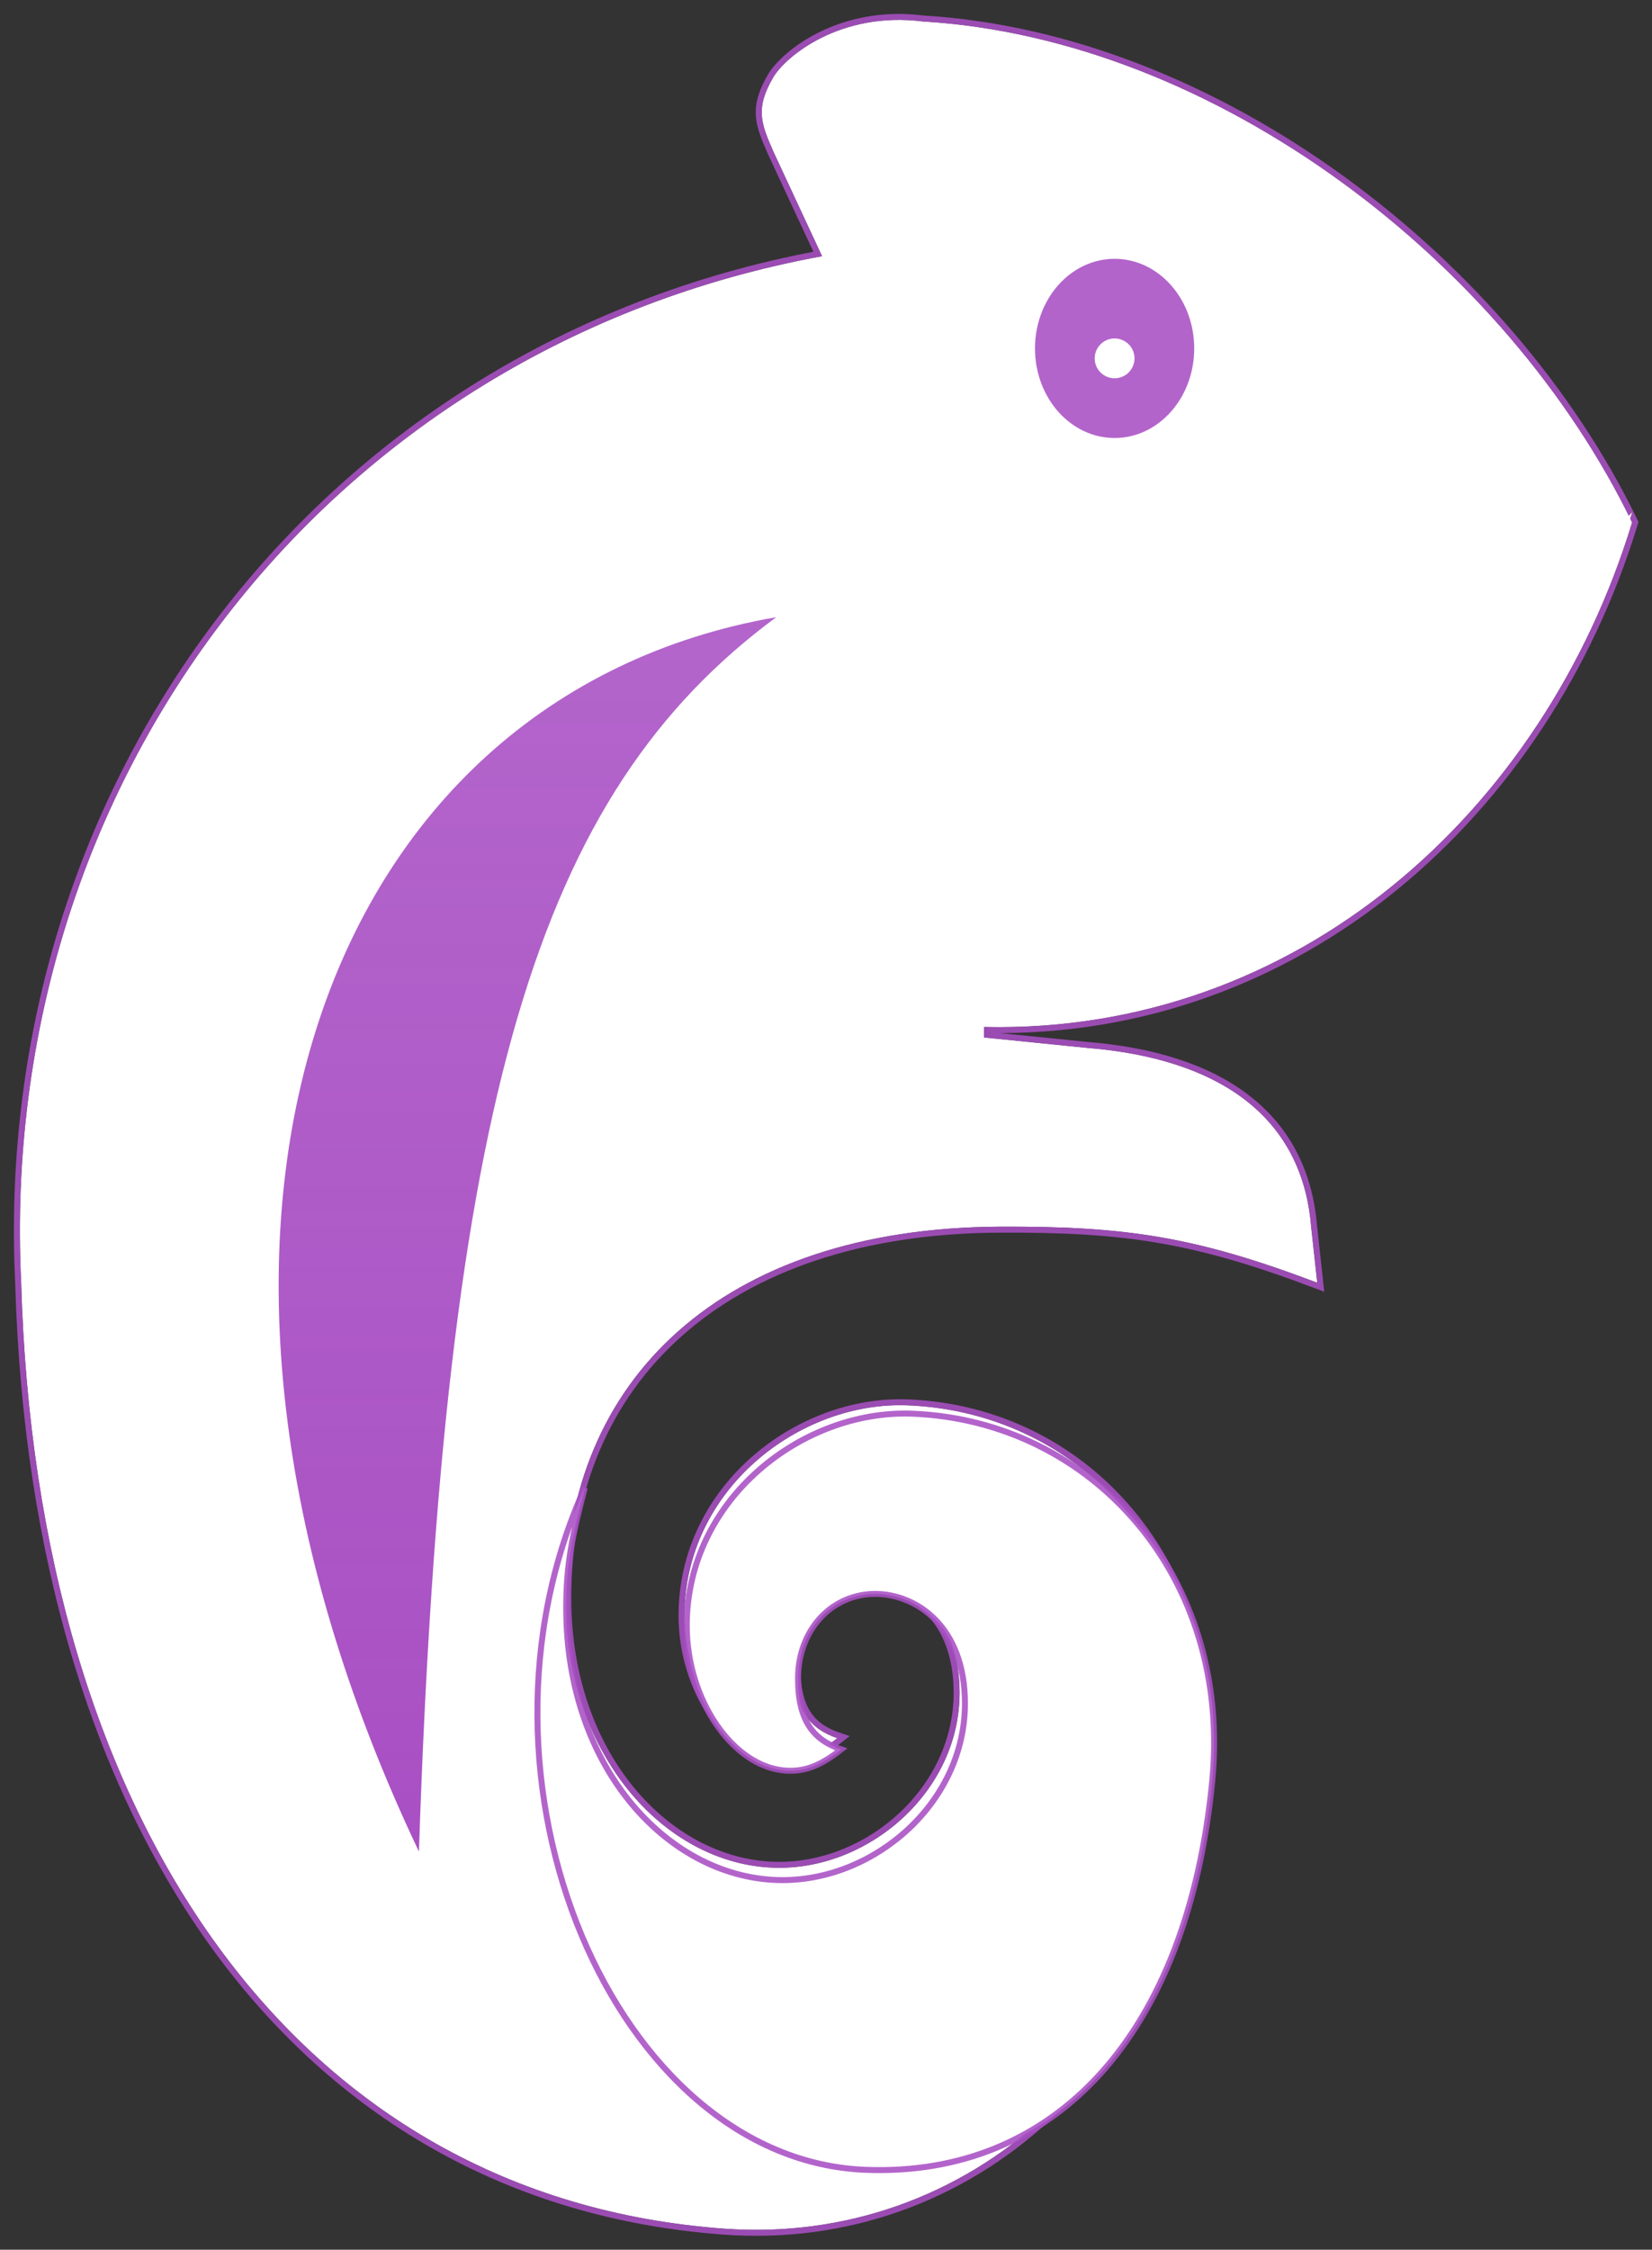 <svg width="83" height="113" viewBox="0 0 83 113" fill="none" xmlns="http://www.w3.org/2000/svg">
<rect x="0" y="0" width="83" height="113" fill="#333333" stroke="none"/>
<path d="M38.844 7.589L41.302 12.868C16.422 17.444 -0.165 39.264 1.064 64.429C1.832 91.529 14.886 110.382 36.387 111.942C48.52 112.822 59.27 103.671 60.499 88.889C61.35 78.655 54.509 70.94 45.602 70.588C40.175 70.373 34.391 74.811 34.391 81.146C34.391 84.842 36.694 88.185 39.305 88.361C40.256 88.425 41.028 88.124 42.069 87.305C40.697 86.838 39.919 85.901 39.919 83.786C39.919 81.322 41.609 79.562 43.759 79.562C45.755 79.562 48.213 81.146 48.213 85.018C48.213 89.945 43.759 93.816 39.151 93.816C33.623 93.816 28.401 88.361 28.401 80.266C28.401 69.356 36.233 61.684 50.209 61.613C56.581 61.581 60.084 62.122 66.181 64.429L65.874 61.613C65.413 55.982 61.113 53.166 54.663 52.638L49.441 52.111V51.583C65.106 51.934 77.546 40.848 82 26.242C75.703 13.22 61.113 1.958 46.37 1.078C42.223 0.55 39.459 2.838 38.844 3.894C37.941 5.446 38.23 6.181 38.844 7.589Z" fill="white"/>
<path d="M38.707 7.649L38.707 7.649L38.708 7.652L41.084 12.756C16.234 17.422 -0.314 39.263 0.914 64.434C1.299 78.005 4.76 89.525 10.829 97.851C16.901 106.181 25.58 111.308 36.376 112.091C48.601 112.978 59.414 103.754 60.648 88.901C61.505 78.59 54.609 70.793 45.608 70.438C40.109 70.221 34.241 74.714 34.241 81.146C34.241 83.024 34.825 84.813 35.745 86.158C36.663 87.501 37.928 88.419 39.295 88.511C40.296 88.578 41.104 88.255 42.162 87.423L42.379 87.252L42.118 87.163C41.453 86.937 40.948 86.602 40.605 86.081C40.261 85.557 40.069 84.826 40.069 83.786C40.069 81.394 41.703 79.713 43.759 79.713C44.719 79.713 45.793 80.094 46.627 80.943C47.46 81.791 48.063 83.115 48.063 85.018C48.063 89.853 43.685 93.666 39.151 93.666C33.729 93.666 28.551 88.304 28.551 80.266C28.551 74.849 30.494 70.246 34.164 66.987C37.835 63.726 43.249 61.798 50.21 61.763C56.565 61.731 60.05 62.269 66.128 64.569L66.357 64.656L66.331 64.412L66.024 61.601C66.024 61.6 66.024 61.599 66.023 61.599C65.79 58.744 64.58 56.593 62.605 55.093C60.636 53.596 57.918 52.755 54.676 52.489C54.676 52.489 54.676 52.489 54.675 52.489L49.591 51.975V51.736C65.264 52.014 77.689 40.895 82.144 26.286L82.161 26.23L82.135 26.177C75.819 13.116 61.188 1.814 46.384 0.929C44.28 0.662 42.525 1.108 41.216 1.757C39.911 2.405 39.041 3.258 38.715 3.818C38.254 4.61 38.087 5.211 38.126 5.805C38.164 6.39 38.402 6.95 38.707 7.649Z" stroke="#A950C4" stroke-opacity="0.88" stroke-width="0.3"/>
<path d="M49.385 50.992C65.077 51.343 77.538 40.291 82 25.73C79.365 28.535 77.668 30.075 74.154 30.116C70.64 30.156 68.615 27.133 63.231 25.73C57.846 24.326 44 25.379 44 25.379C47.492 35.141 49.25 40.648 49.385 50.992Z" fill="white"/>
<path d="M39.318 94.434C33.727 94.434 28.447 88.933 28.447 80.769C28.451 78.462 28.765 77.126 29.379 74.734C22.701 89.465 30.932 108.516 43.511 108.987C52.984 109.342 59.662 102.243 60.905 89.465C61.907 79.16 54.848 71.362 45.841 71.007C40.353 70.791 34.504 75.267 34.504 81.656C34.504 85.383 36.833 88.755 39.474 88.933C40.435 88.997 41.216 88.694 42.269 87.868C40.881 87.396 40.095 86.451 40.095 84.318C40.095 81.834 41.803 80.059 43.977 80.059C45.996 80.059 48.481 81.656 48.481 85.561C48.481 90.53 43.977 94.434 39.318 94.434Z" fill="white" stroke="#A950C4" stroke-opacity="0.88" stroke-width="0.3"/>
<path d="M39 31C16.18 34.961 6.139 61.656 21.048 93C22.311 55.094 27.007 39.859 39 31Z" fill="url(#paint0_linear_3_3)"/>
<ellipse cx="56" cy="17.5" rx="4" ry="4.5" fill="#A950C4" fill-opacity="0.88"/>
<circle cx="56" cy="18" r="1" fill="white"/>
<defs>
<linearGradient id="paint0_linear_3_3" x1="26.5" y1="31" x2="26.5" y2="93" gradientUnits="userSpaceOnUse">
<stop stop-color="#A950C4" stop-opacity="0.88"/>
<stop offset="1" stop-color="#A950C4"/>
</linearGradient>
</defs>
</svg>
